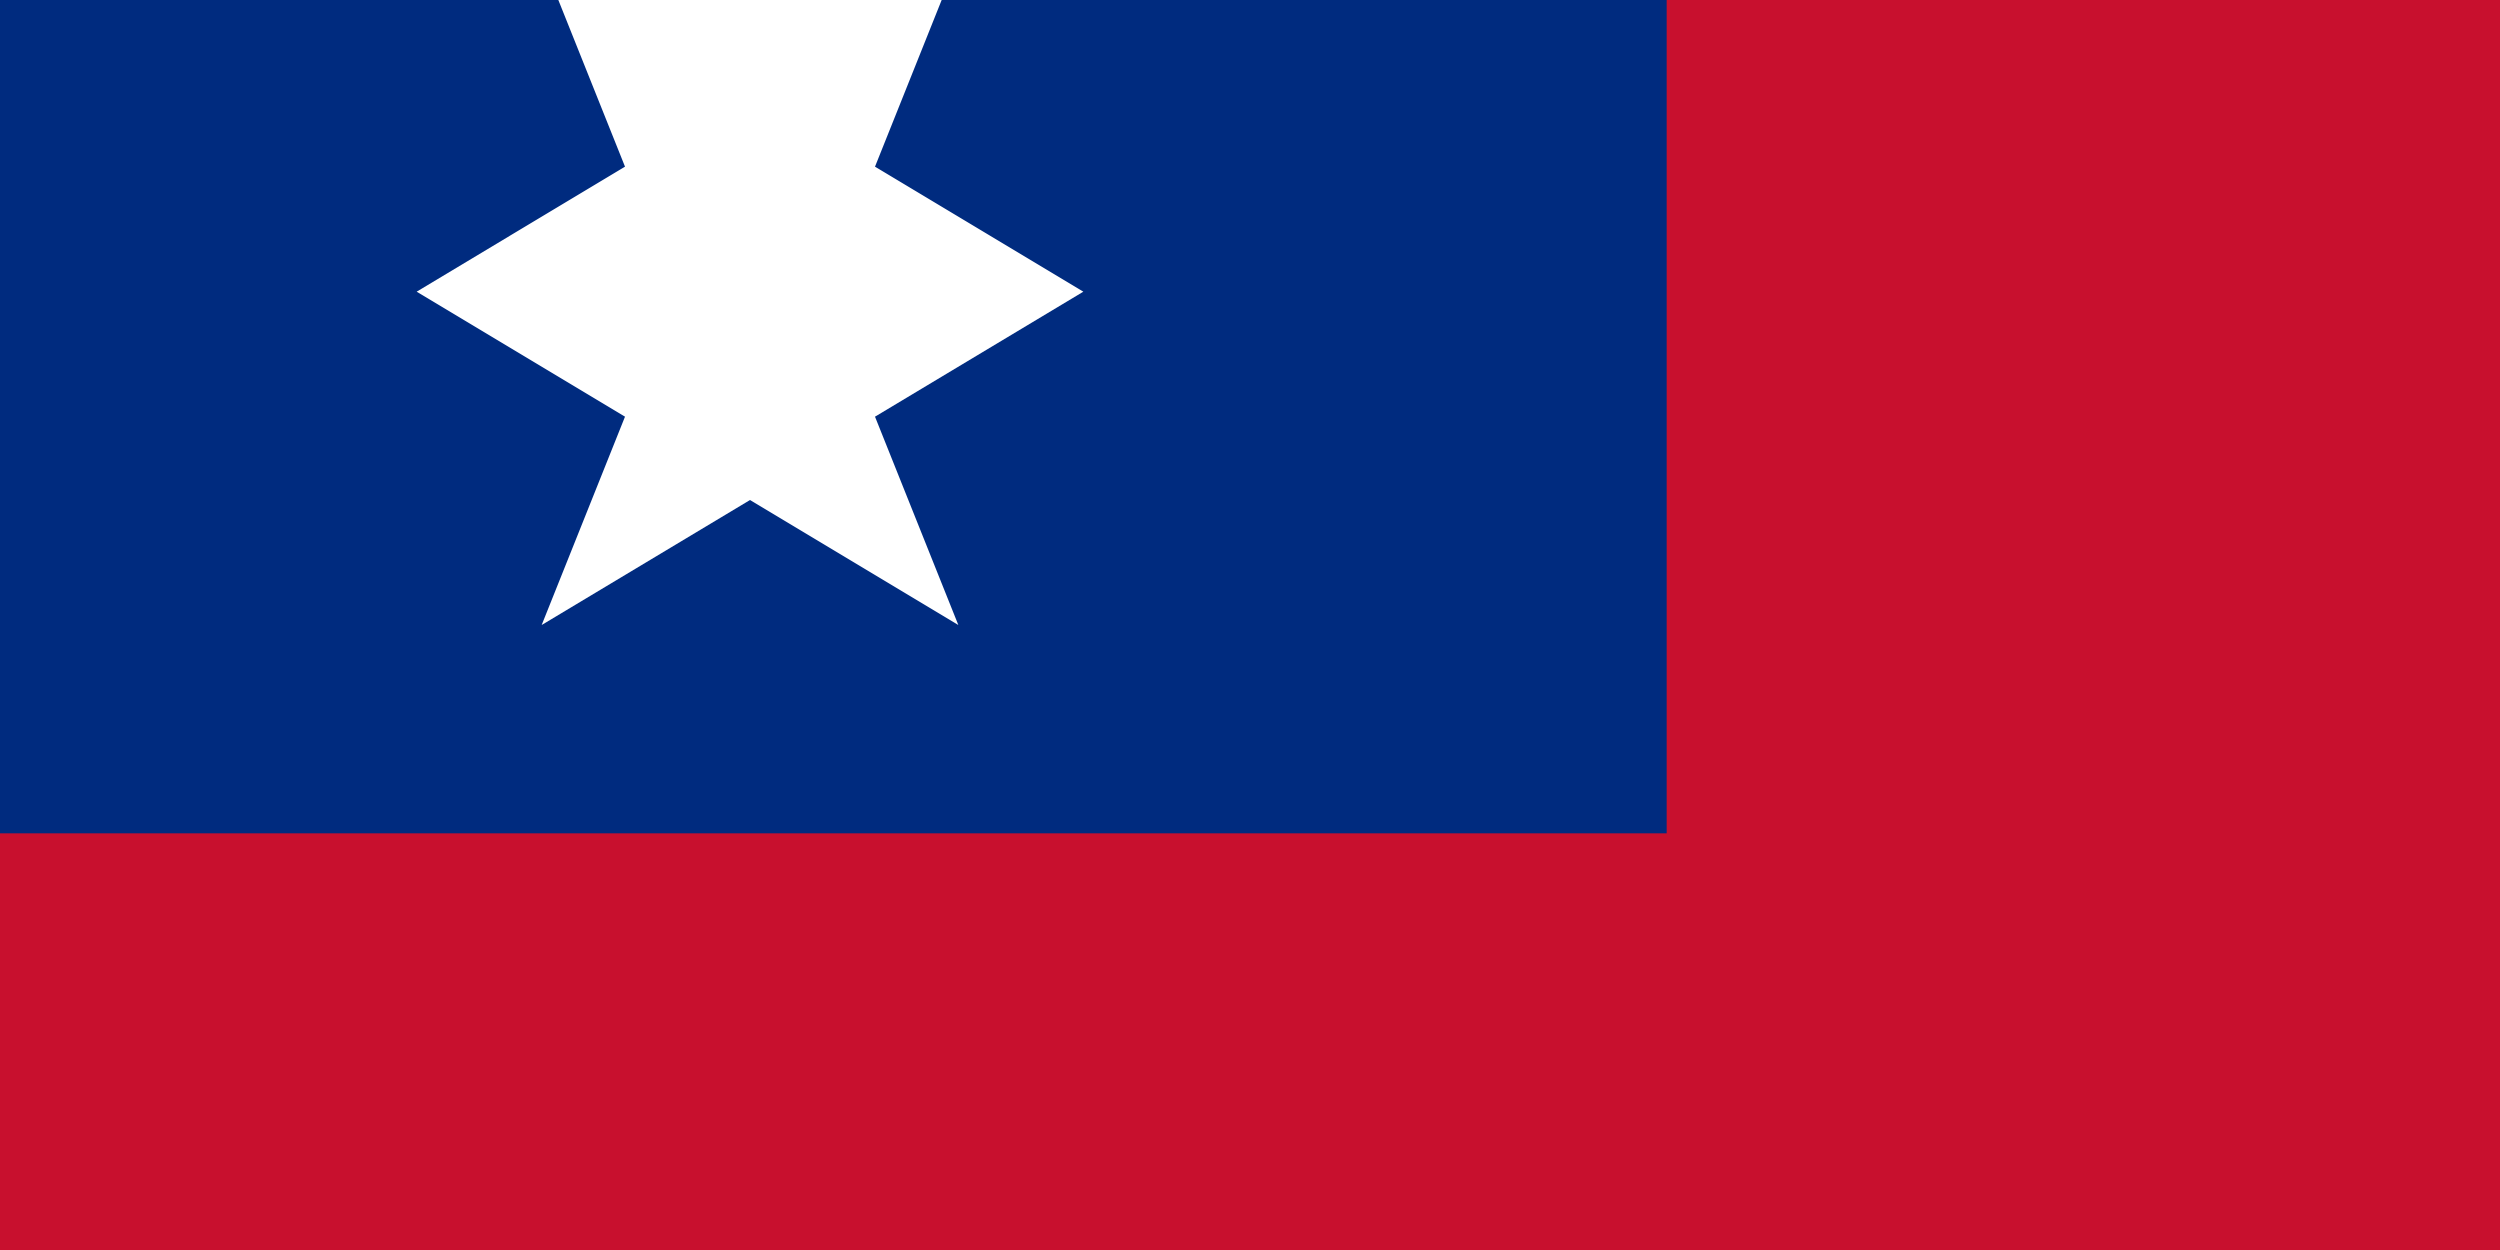 <svg xmlns="http://www.w3.org/2000/svg" viewBox="0 0 300 150">
	<path fill="#c8102e" d="M0 0h300v150H0z" stroke-width="2"/>
	<path fill="#002B7F" d="M0 0h200v100H0z" stroke-width="2"/>
	<path fill="#fff" d="M65 75L90 60l25 15-10-25L130 35 105 20l10-25L90-10 65-5l10 25L50 35 75 50z" stroke-width="2"/>
</svg>